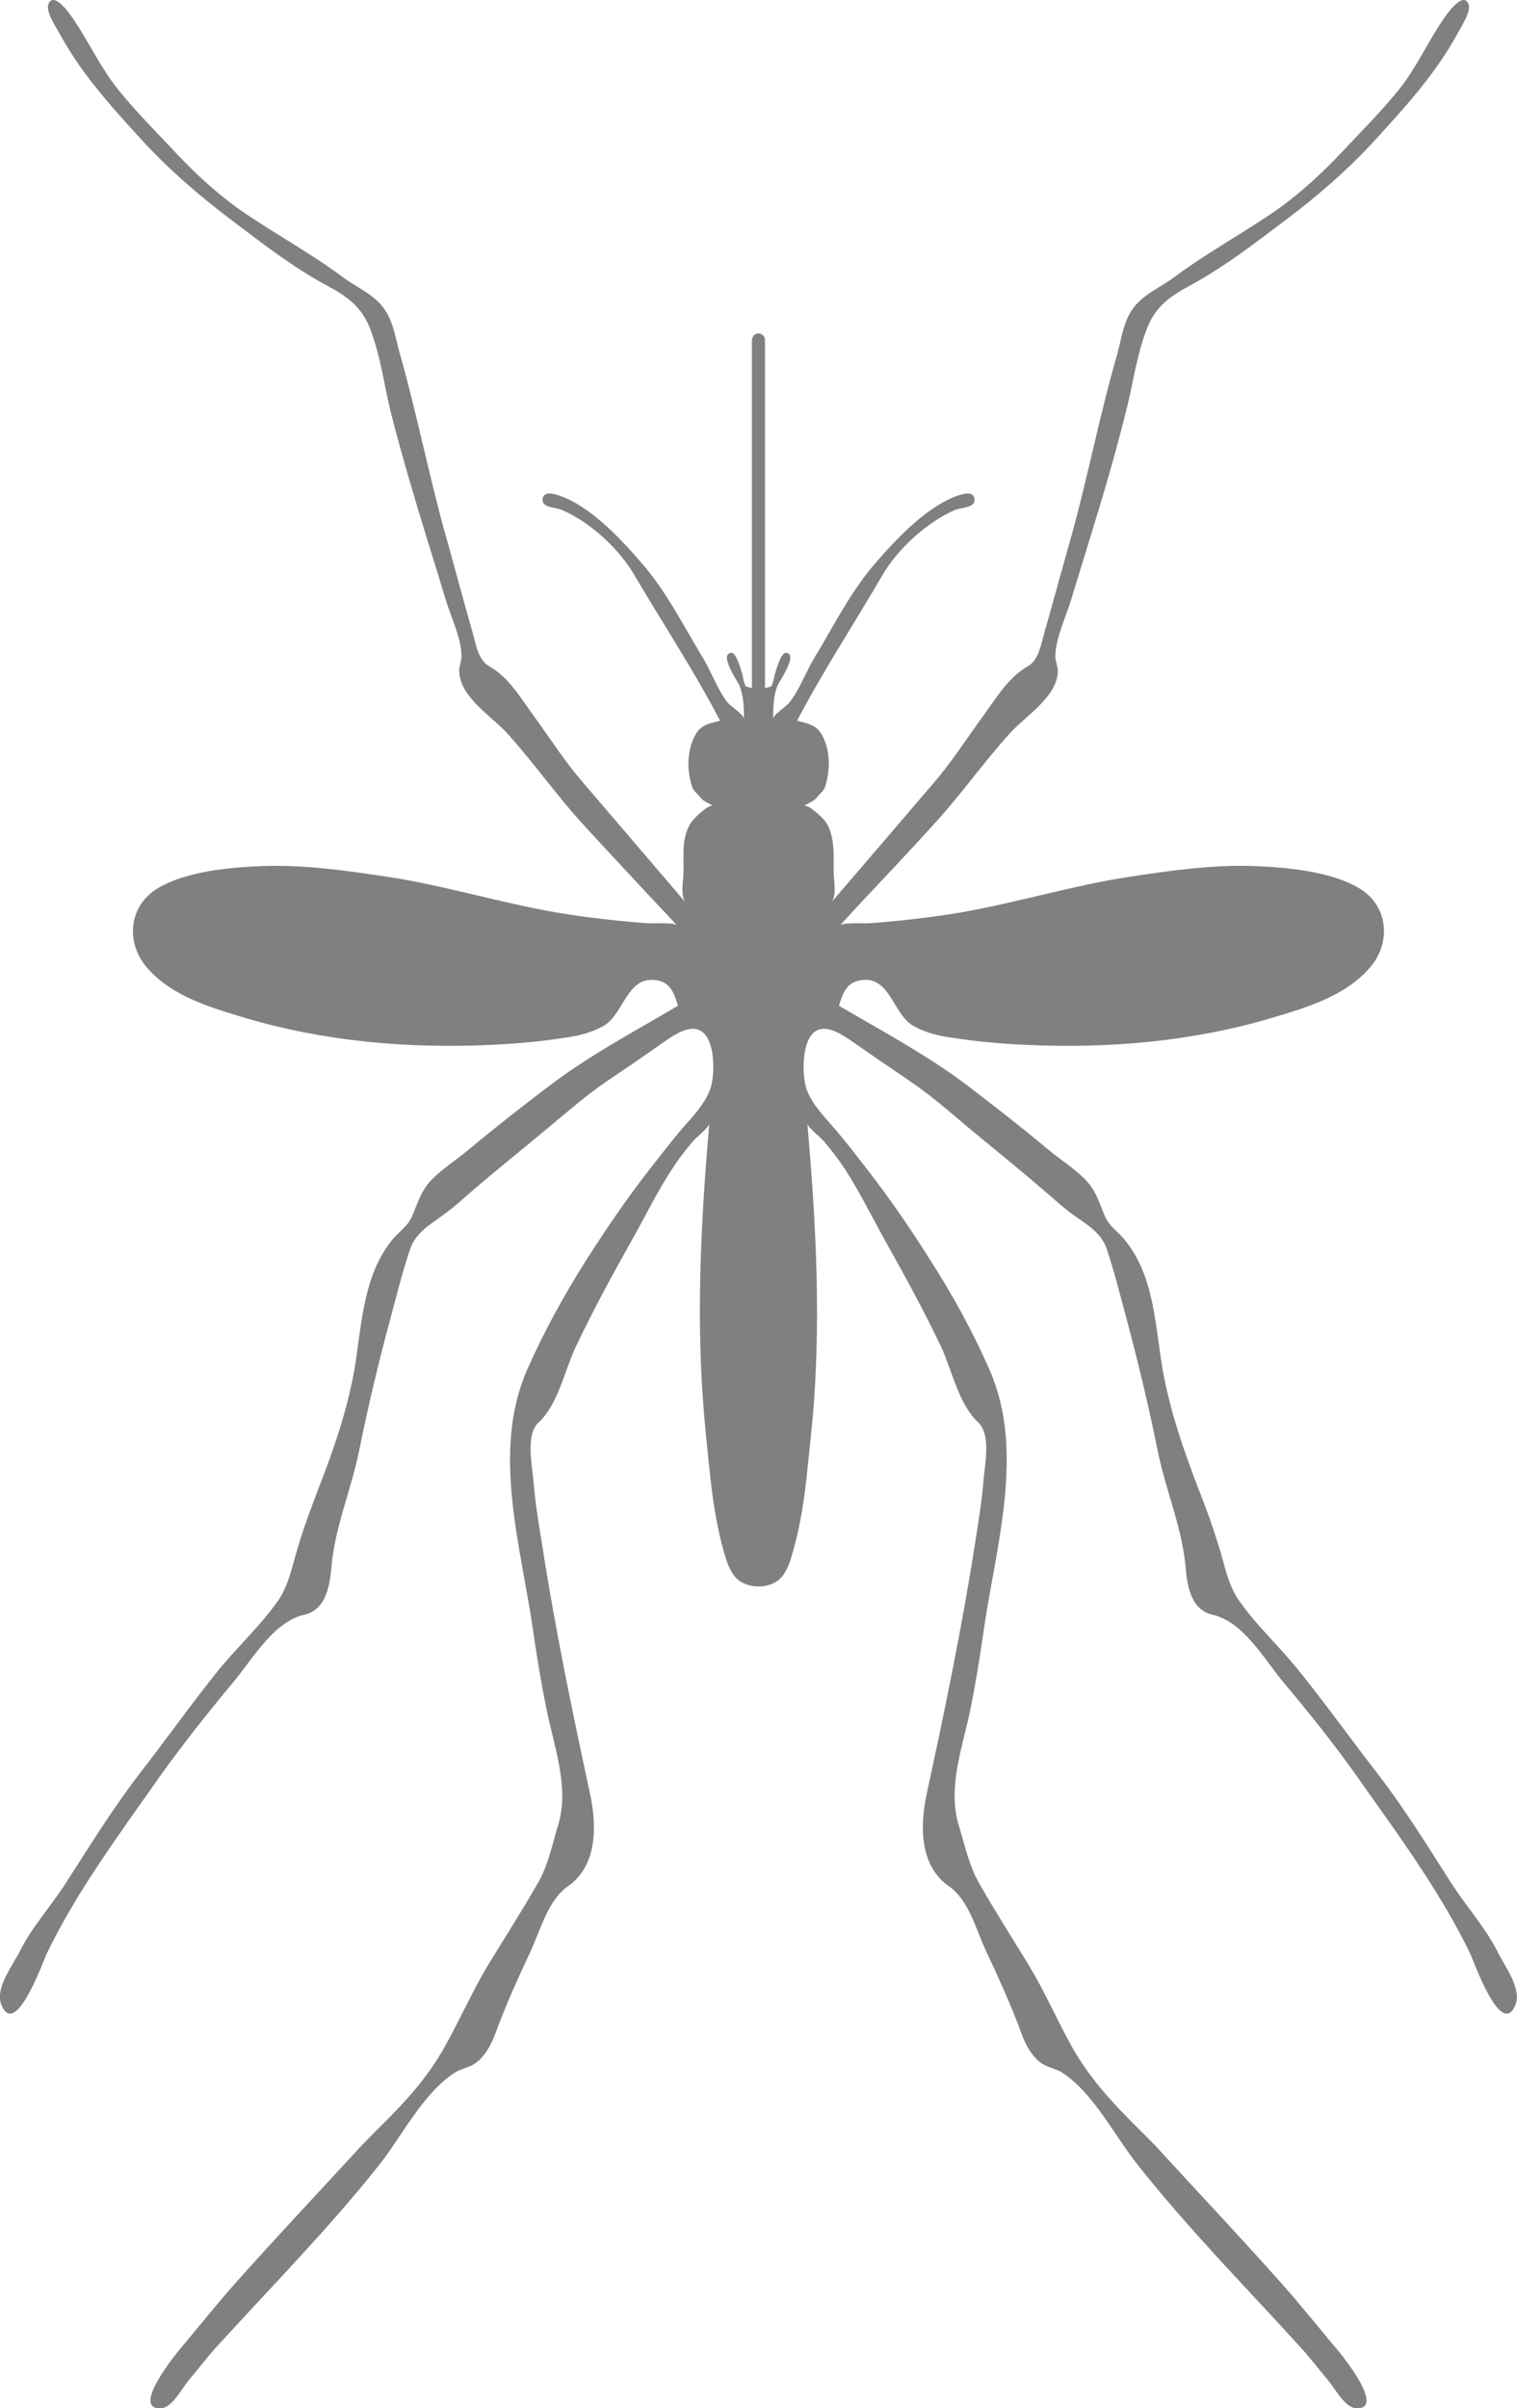 <?xml version="1.0" encoding="UTF-8"?>
<svg id="Layer_2" data-name="Layer 2" xmlns="http://www.w3.org/2000/svg" viewBox="0 0 412.52 654.5">
  <defs>
    <style>
      .cls-1 {
        fill:#808080
      }
    </style>
  </defs>
  <g id="Layer_1-2" data-name="Layer 1">
    <path class="cls-1" d="m407.3,530.51c-3.46-6.77-8.61-12.43-12.69-18.8-6.37-9.96-12.62-20.09-19.83-29.46-7.34-9.46-14.35-19.25-21.87-28.57-5.08-6.27-11.11-11.82-15.77-18.39-3.18-4.38-4.1-9.89-5.66-14.93-1.64-5.33-3.61-10.86-5.64-15.88-4-10.47-7.54-20.61-9.58-31.73-2.18-12.21-2.2-26.02-10.62-36.04-1.76-2.07-4.05-3.52-5.15-6.1-1.77-4.09-2.39-7.15-5.76-10.43-3.04-2.98-6.63-5.18-9.91-7.94-7.01-5.87-14.28-11.52-21.53-17.06-10.96-8.33-23.27-14.87-35.15-21.85.9-2.98,1.91-6.03,5.25-6.8,8.62-1.98,9.23,8.92,14.92,12.24,3.1,1.78,6.7,2.7,10.12,3.18,6.86,1.09,13.77,1.73,20.73,2.02,22.41,1.05,45.2-.93,66.81-7.37,9.45-2.83,19.95-5.91,26.61-13.71,5.71-6.64,5.1-16.7-3.05-21.54-7.8-4.59-19.56-5.62-28.39-5.98-11.36-.42-22.85,1.23-34.08,2.93-15.28,2.33-30.24,6.94-45.46,9.62-5.57.96-11.3,1.69-16.94,2.27-2.71.27-5.39.52-8.13.71-1.34.12-7.32-.3-8.08.59,1.59-1.77,3.19-3.52,4.81-5.27,7.04-7.48,14.13-14.97,21-22.56,7.2-7.86,13.31-16.62,20.43-24.46,4.23-4.66,12.6-9.66,12.97-16.57.07-1.43-.68-2.88-.68-4.29.04-4.81,2.81-10.56,4.2-15.06,1.73-5.59,3.41-11.18,5.15-16.77,3.47-11.23,6.8-22.49,9.66-33.88,2.03-7.71,2.98-15.7,5.81-23.1,2.39-6.37,6.47-9.07,12.27-12.19,8.84-4.81,17.22-11.28,25.27-17.35,8.81-6.61,17.21-13.85,24.63-21.98,8.18-8.95,16.43-17.99,22.28-28.73.91-1.74,3.89-6.07,3.08-8.15-1.49-3.84-6.2,3.17-7.15,4.52-4.06,6.13-7.06,12.74-11.65,18.57-4.91,6.06-10.45,11.59-15.77,17.27-5.85,6.18-12.15,11.93-19.22,16.7-8.68,5.83-17.85,10.89-26.29,17.18-3.74,2.81-8.57,4.69-11.31,8.67-2.54,3.64-3.01,8.3-4.2,12.47-4.88,16.87-8.19,34.45-12.95,51.15-2.28,8.03-4.45,16.09-6.76,24.14-.88,3.07-1.51,7.57-4.52,9.27-5.4,3.07-8.62,8.7-12.25,13.62-4.3,5.91-8.38,12.27-13.12,17.81-9.37,10.91-18.66,21.82-28.1,32.76,1.63-1.83.64-6.3.64-8.41,0-2.49.13-5.03-.17-7.56-.3-2.08-.78-4.34-2.08-6.04-.59-.88-4.63-4.81-5.88-4.27,0,0,2.85-1.28,3.41-2.07.55-.77,2.1-2.08,2.32-2.84,1.54-4.57,1.6-9.94-.72-14.26-1.58-2.86-3.83-3.15-6.81-3.93,7.1-13.58,15.48-26.29,23.17-39.5,4.18-7.21,12.08-14.43,19.77-17.79,1.46-.63,5.27-.64,5.29-2.5.22-3.37-4.32-1.52-5.86-.88-8.15,3.38-16.33,12.24-21.92,18.83-6.1,7.25-10.73,16.46-15.66,24.6-2.37,3.89-4.02,8.64-6.85,12.24-.83,1.14-4.29,3.2-4.43,4.45,0-3.15.01-6.2,1.23-9.13.35-.88,5.59-8.28,2.37-8.78-1.47-.31-2.69,4.47-3.07,5.52-.29.86-.52,2.95-1.13,3.62-.1.07-.81.26-1.63.44v-94.55c0-1.02-.78-1.83-1.78-1.83-.92,0-1.77.81-1.77,1.83v94.55c-.71-.18-1.43-.37-1.6-.44-.68-.67-.81-2.76-1.1-3.62-.36-1.05-1.58-5.83-3.04-5.52-3.24.5,1.91,7.9,2.31,8.78,1.15,2.93,1.27,5.98,1.27,9.13-.22-1.26-3.58-3.32-4.51-4.45-2.78-3.61-4.37-8.35-6.75-12.24-4.95-8.14-9.59-17.35-15.72-24.6-5.56-6.59-13.72-15.45-21.85-18.83-1.63-.64-6.1-2.49-5.93.88.1,1.86,3.88,1.88,5.27,2.5,7.71,3.36,15.58,10.58,19.73,17.79,7.76,13.21,16.2,25.92,23.26,39.5-3,.78-5.27,1.07-6.78,3.93-2.32,4.32-2.3,9.69-.75,14.26.24.77,1.78,2.07,2.32,2.84.53.78,3.38,2.07,3.38,2.07-1.27-.54-5.24,3.39-5.86,4.27-1.28,1.71-1.86,3.96-2.14,6.04-.24,2.53-.1,5.07-.1,7.56,0,2.11-.98,6.58.54,8.41-9.35-10.94-18.7-21.85-28.03-32.76-4.81-5.55-8.87-11.9-13.16-17.81-3.63-4.91-6.76-10.55-12.21-13.62-3.03-1.7-3.68-6.2-4.54-9.27-2.29-8.05-4.49-16.11-6.69-24.14-4.81-16.7-8.19-34.28-12.96-51.15-1.22-4.17-1.74-8.83-4.29-12.47-2.73-3.98-7.48-5.87-11.27-8.67-8.39-6.29-17.69-11.35-26.33-17.18-7.06-4.77-13.37-10.51-19.17-16.7-5.33-5.69-10.91-11.22-15.75-17.27-4.68-5.83-7.65-12.44-11.77-18.57-.9-1.35-5.57-8.37-7.1-4.52-.79,2.08,2.19,6.41,3.13,8.15,5.83,10.74,14.05,19.78,22.24,28.73,7.44,8.13,15.89,15.38,24.66,21.98,8.03,6.07,16.34,12.54,25.24,17.35,5.81,3.12,9.87,5.82,12.29,12.19,2.84,7.4,3.76,15.4,5.7,23.1,2.91,11.39,6.27,22.65,9.72,33.88,1.77,5.59,3.46,11.18,5.15,16.77,1.39,4.5,4.19,10.25,4.22,15.06,0,1.4-.76,2.86-.63,4.29.34,6.91,8.66,11.9,12.98,16.57,7.08,7.84,13.21,16.59,20.36,24.46,6.91,7.59,13.99,15.07,20.93,22.56,1.69,1.75,3.37,3.49,4.91,5.27-.78-.89-6.71-.47-8.1-.59-2.67-.18-5.36-.44-8.1-.71-5.7-.58-11.38-1.31-16.95-2.27-15.26-2.68-30.17-7.29-45.46-9.62-11.27-1.7-22.76-3.35-34.1-2.93-8.81.35-20.56,1.39-28.37,5.98-8.14,4.85-8.78,14.9-3.08,21.54,6.67,7.8,17.16,10.88,26.66,13.71,21.55,6.44,44.43,8.41,66.84,7.37,6.89-.29,13.82-.93,20.65-2.02,3.5-.49,7.06-1.4,10.13-3.18,5.69-3.32,6.35-14.22,14.97-12.24,3.37.77,4.29,3.83,5.22,6.8-11.84,6.98-24.17,13.52-35.1,21.85-7.31,5.54-14.55,11.19-21.58,17.06-3.25,2.76-6.84,4.97-9.88,7.94-3.38,3.29-3.97,6.34-5.81,10.43-1.02,2.58-3.39,4.03-5.15,6.1-8.33,10.03-8.44,23.83-10.57,36.04-2.05,11.11-5.56,21.26-9.66,31.73-1.91,5.03-3.98,10.55-5.57,15.88-1.56,5.03-2.49,10.55-5.62,14.93-4.68,6.57-10.68,12.12-15.84,18.39-7.52,9.32-14.44,19.11-21.81,28.57-7.18,9.37-13.43,19.5-19.85,29.46-4.05,6.37-9.32,12.03-12.64,18.8-1.97,3.81-6.88,10.11-4.81,14.6,3.93,8.82,11.33-12.44,12.35-14.41,5.5-11.34,12.45-21.97,19.66-32.33,3.59-5.22,7.34-10.35,10.91-15.5,6.37-8.93,13.21-17.5,20.16-25.85,5.13-6.15,10.8-16.25,19.12-18.16,6.26-1.42,7.04-8.41,7.52-13.67,1-10.37,5.16-20.02,7.3-30.18,2.52-12.44,5.45-24.83,8.77-37.08,1.66-6.18,3.24-12.52,5.31-18.61,1.54-4.49,5.79-6.75,9.33-9.41,2.91-2.15,5.64-4.64,8.31-6.97,6.56-5.6,13.29-10.96,19.91-16.49,5.31-4.43,10.47-8.94,16.17-12.8,5.29-3.55,10.52-7.13,15.66-10.77,2.18-1.49,5.47-3.72,8.28-3.21,5.53.98,5.28,12.49,3.89,16.33-1.6,4.32-5.02,7.72-7.99,11.14-2.99,3.55-5.78,7.25-8.68,10.88-6.07,7.79-11.53,15.85-16.87,24.15-6.13,9.69-11.69,19.71-16.3,30.23-9.58,21.9-1.71,47.55,1.56,69.99,1.05,7.42,2.28,14.82,3.78,22.17,2,10.03,6.3,21.27,3.13,31.5-1.56,5.16-2.68,10.8-5.41,15.55-4.37,7.64-9.15,15.1-13.74,22.62-4.22,7.03-7.67,14.95-11.78,22.2-4.49,8.03-10.23,14.37-16.67,20.77-2,1.96-3.86,3.92-5.83,5.89-11.47,12.47-23.05,24.77-34.31,37.39-5.16,5.77-9.94,11.84-14.9,17.73-1.18,1.39-13.52,16.43-5.53,16.31,3.15-.04,5.76-5.22,7.46-7.3,2.61-3.1,5.05-6.3,7.74-9.31,14.9-16.35,30.44-32.08,44.23-49.43,6.33-7.97,11.81-19.32,20.48-25.1,1.71-1.15,3.76-1.39,5.45-2.44,2.69-1.66,4.69-5.32,5.75-8.27,2.79-7.62,6.15-15.04,9.59-22.36,2.69-5.76,4.69-13.86,10.14-17.67,8.01-5.56,7.88-16.38,6.07-24.91-4.86-22.57-9.58-45.19-13.09-68.03-.97-5.81-1.9-11.62-2.36-17.41-.38-4.34-2.15-12.44,1.42-15.72,5.29-4.91,7.03-13.97,10-20.34,4.74-10.04,10.04-19.7,15.45-29.37,3.62-6.42,6.84-13.09,10.91-19.26,1.74-2.71,3.75-5.25,5.83-7.69.71-.8,4.23-3.59,4.23-4.62-2.17,24.98-3.54,50.22-1.73,75.29.46,6.3,1.12,12.62,1.79,18.92.76,7.4,1.81,14.85,3.83,22.03.71,2.48,1.51,5.19,3.22,7.14,2.84,3.22,9.5,3.39,12.48,0,1.73-1.96,2.49-4.67,3.18-7.14,2.08-7.18,3.12-14.64,3.89-22.03.63-6.3,1.38-12.62,1.82-18.92,1.77-25.07.37-50.31-1.82-75.29,0,1.03,3.59,3.83,4.26,4.62,2.14,2.44,4.06,4.98,5.87,7.69,4.01,6.16,7.27,12.84,10.84,19.26,5.42,9.67,10.74,19.33,15.5,29.37,2.91,6.37,4.71,15.43,9.99,20.34,3.52,3.29,1.82,11.39,1.44,15.72-.46,5.79-1.44,11.6-2.34,17.41-3.58,22.84-8.25,45.46-13.16,68.03-1.78,8.53-1.91,19.36,6.11,24.91,5.45,3.81,7.4,11.91,10.11,17.67,3.42,7.31,6.84,14.73,9.61,22.36,1.03,2.95,3.03,6.61,5.75,8.27,1.69,1.05,3.75,1.29,5.51,2.44,8.56,5.78,14.06,17.13,20.46,25.1,13.72,17.35,29.29,33.08,44.14,49.43,2.73,3.01,5.2,6.21,7.76,9.31,1.77,2.08,4.36,7.25,7.57,7.3,7.91.13-4.39-14.92-5.62-16.31-4.97-5.9-9.78-11.96-14.93-17.73-11.22-12.62-22.86-24.91-34.28-37.39-1.94-1.96-3.86-3.93-5.87-5.89-6.4-6.41-12.14-12.74-16.68-20.77-4.06-7.25-7.5-15.18-11.73-22.2-4.6-7.52-9.37-14.98-13.72-22.62-2.67-4.74-3.85-10.38-5.42-15.55-3.17-10.23,1.1-21.48,3.17-31.5,1.47-7.35,2.66-14.76,3.71-22.17,3.32-22.44,11.14-48.09,1.54-69.99-4.6-10.52-10.13-20.55-16.35-30.23-5.23-8.3-10.8-16.37-16.8-24.15-2.84-3.63-5.64-7.32-8.68-10.88-2.92-3.42-6.4-6.83-7.99-11.14-1.32-3.83-1.59-15.35,3.93-16.33,2.75-.51,6.07,1.72,8.27,3.21,5.2,3.64,10.42,7.22,15.67,10.77,5.76,3.86,10.89,8.37,16.14,12.8,6.66,5.53,13.35,10.89,19.85,16.49,2.78,2.33,5.44,4.82,8.33,6.97,3.64,2.66,7.89,4.91,9.4,9.41,2.08,6.09,3.61,12.43,5.31,18.61,3.28,12.24,6.25,24.64,8.74,37.08,2.17,10.17,6.3,19.81,7.37,30.18.46,5.25,1.22,12.25,7.47,13.67,8.31,1.91,13.96,12.01,19.06,18.16,7.01,8.35,13.92,16.92,20.21,25.85,3.62,5.15,7.33,10.28,10.96,15.5,7.21,10.37,14.14,21,19.65,32.33,1,1.98,8.35,23.24,12.32,14.41,2.06-4.49-2.87-10.79-4.73-14.6h0Z"/>
  </g>
</svg>